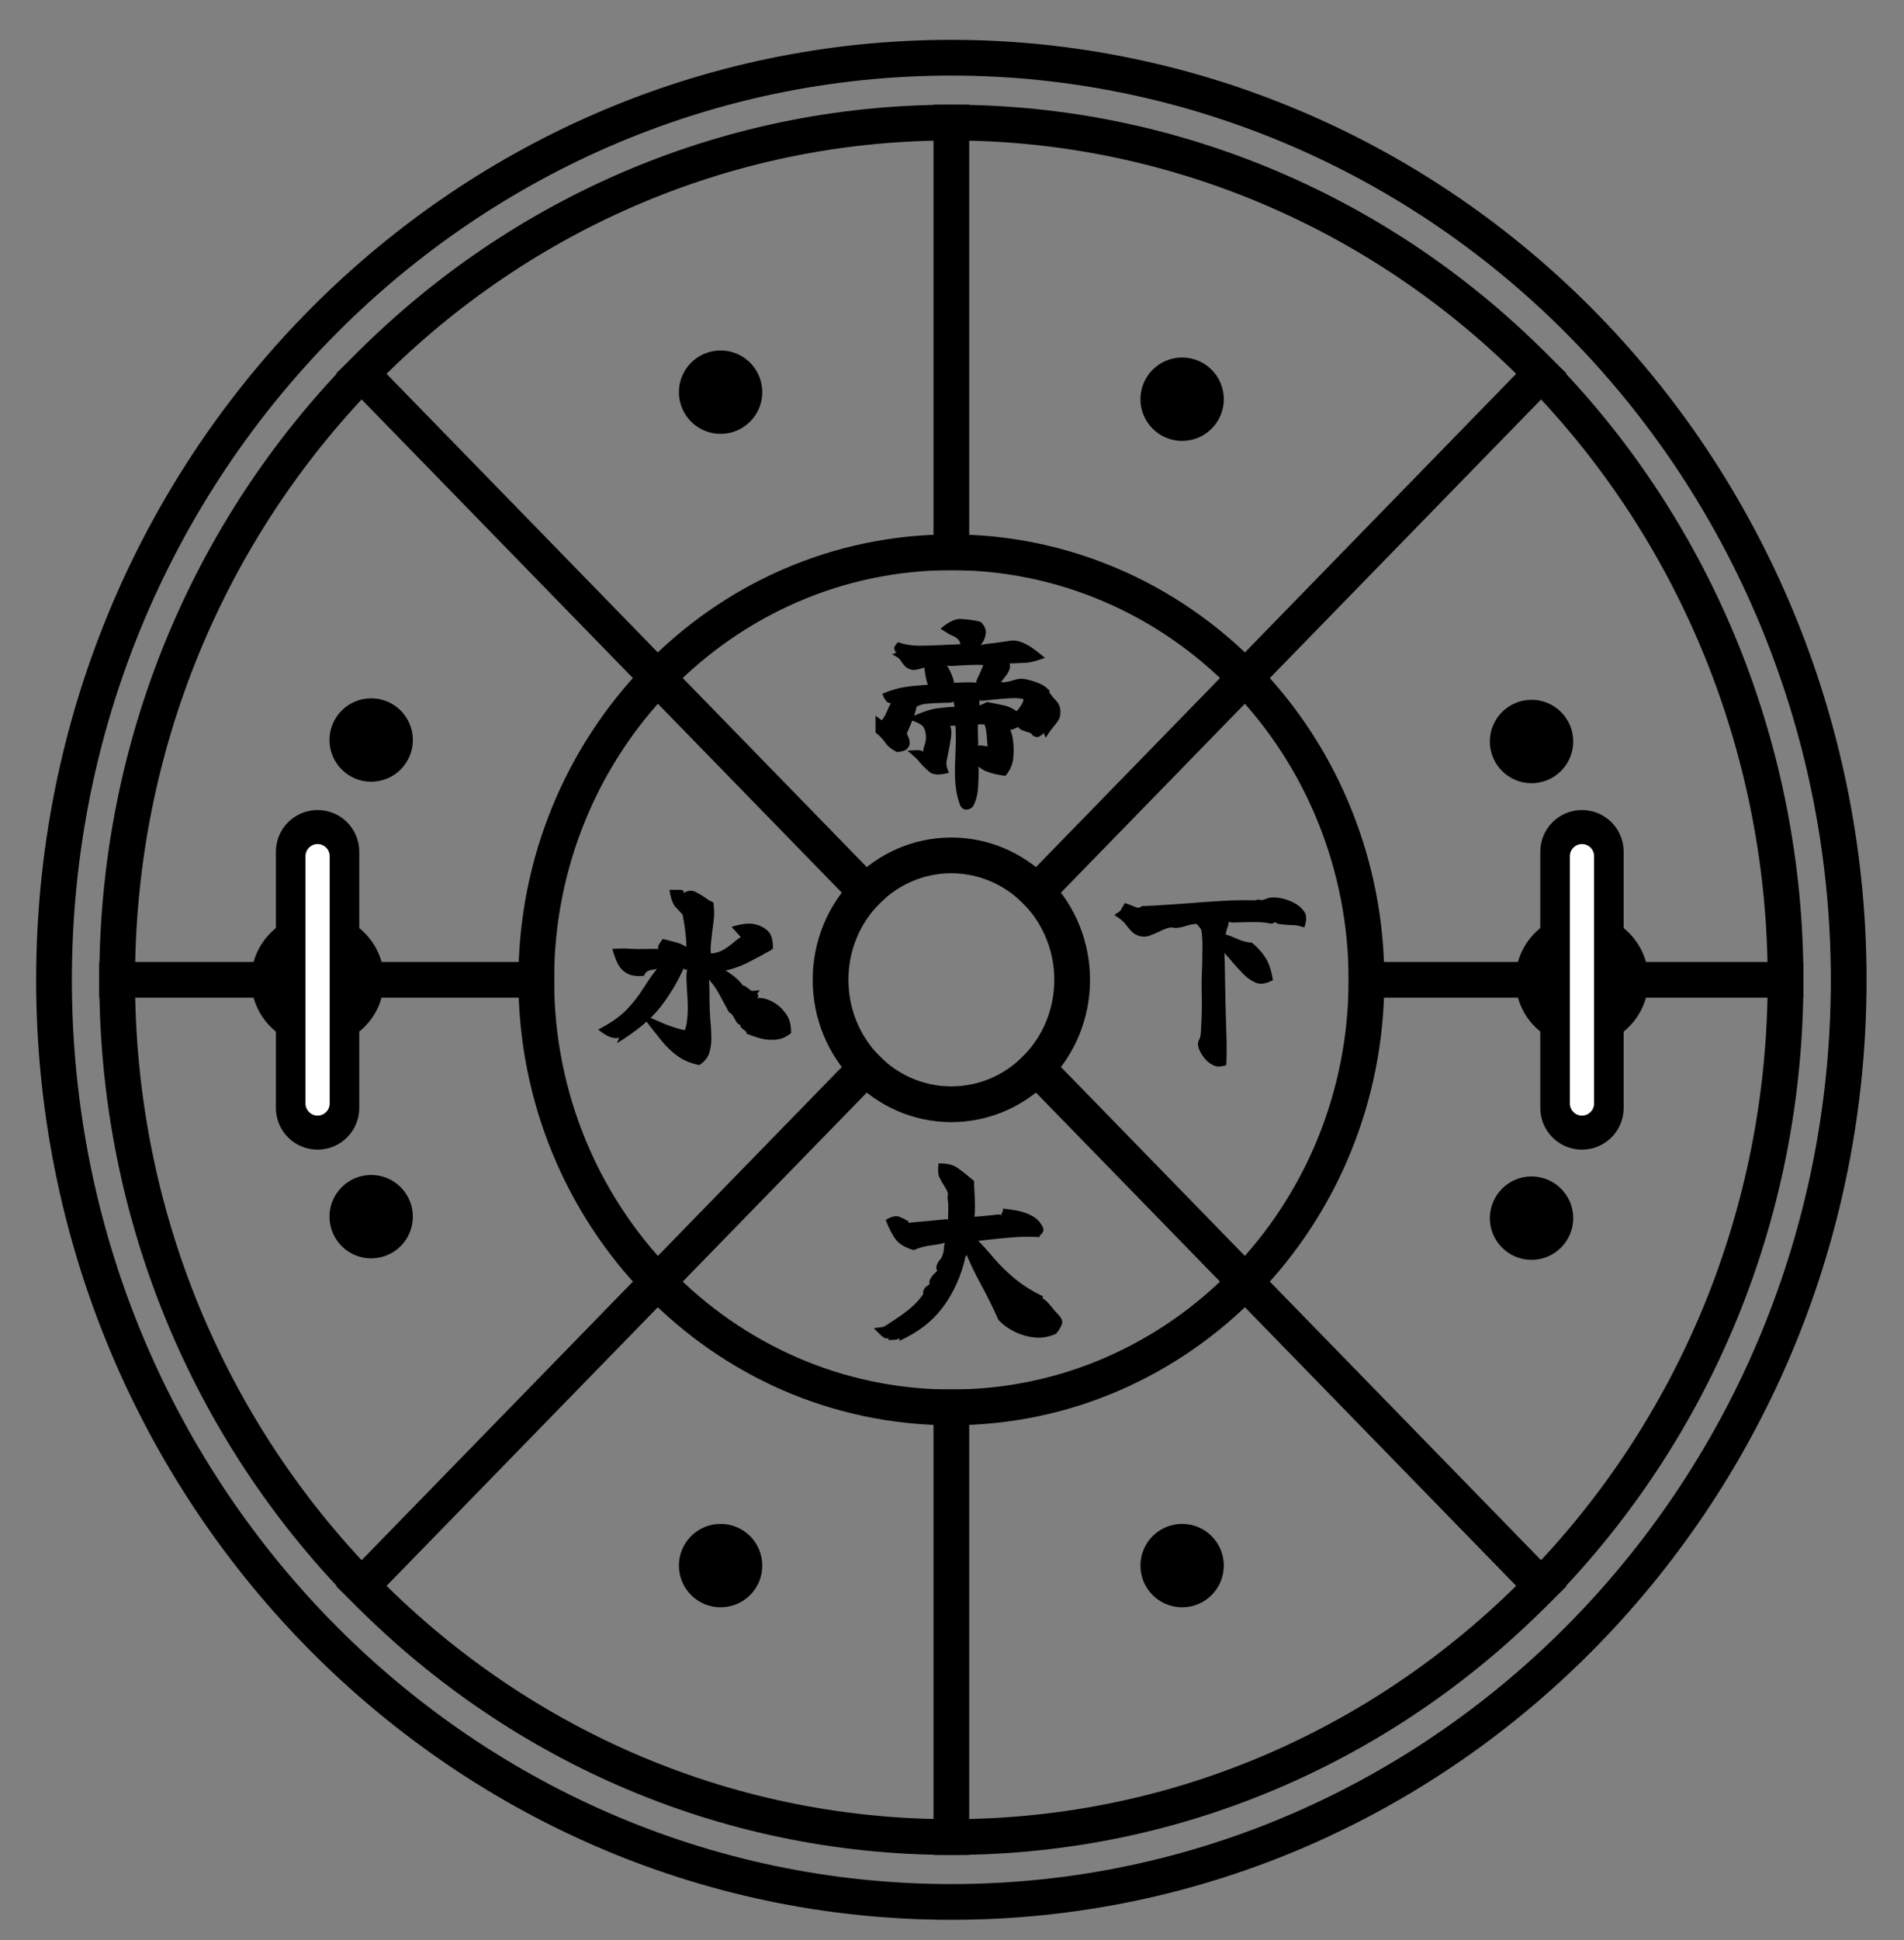 <svg version="1.1" viewBox="0.0 0.0 1278.848 1302.373" fill="none" stroke="none" stroke-linecap="square" stroke-miterlimit="10" xmlns:xlink="http://www.w3.org/1999/xlink" xmlns="http://www.w3.org/2000/svg"><rect x="0.0" y="0.0" width="1278.848" height="1302.373" fill="#808080" stroke="none"/><clipPath id="p.0"><path d="m0 0l1278.848 0l0 1302.373l-1278.848 0l0 -1302.373z" clip-rule="nonzero"/></clipPath><g clip-path="url(#p.0)"><path fill="#000000" fill-opacity="0.0" d="m0 0l1278.848 0l0 1302.373l-1278.848 0z" fill-rule="evenodd"/><path fill="#000000" fill-opacity="0.0" d="m78.696 657.79l0 0c0 -317.829 250.855 -575.48 560.299 -575.48l0 0c148.601 0 291.115 60.631 396.191 168.554c105.076 107.923 164.108 254.299 164.108 406.926l0 0c0 317.829 -250.854 575.48 -560.299 575.48l0 0c-309.445 0 -560.299 -257.651 -560.299 -575.48z" fill-rule="evenodd"/><path stroke="#000000" stroke-width="24.0" stroke-linejoin="round" stroke-linecap="butt" d="m78.696 657.79l0 0c0 -317.829 250.855 -575.48 560.299 -575.48l0 0c148.601 0 291.115 60.631 396.191 168.554c105.076 107.923 164.108 254.299 164.108 406.926l0 0c0 317.829 -250.854 575.48 -560.299 575.48l0 0c-309.445 0 -560.299 -257.651 -560.299 -575.48z" fill-rule="evenodd"/><path fill="#000000" fill-opacity="0.0" d="m360.176 657.79l0 0c0 -158.519 124.831 -287.024 278.819 -287.024l0 0c73.947 0 144.866 30.24 197.155 84.067c52.289 53.827 81.664 126.833 81.664 202.956l0 0c0 158.519 -124.831 287.024 -278.819 287.024l0 0c-153.987 0 -278.819 -128.505 -278.819 -287.024z" fill-rule="evenodd"/><path stroke="#000000" stroke-width="24.0" stroke-linejoin="round" stroke-linecap="butt" d="m360.176 657.79l0 0c0 -158.519 124.831 -287.024 278.819 -287.024l0 0c73.947 0 144.866 30.24 197.155 84.067c52.289 53.827 81.664 126.833 81.664 202.956l0 0c0 158.519 -124.831 287.024 -278.819 287.024l0 0c-153.987 0 -278.819 -128.505 -278.819 -287.024z" fill-rule="evenodd"/><path fill="#000000" fill-opacity="0.0" d="m557.861 657.79l0 0c0 -46.131 36.325 -83.528 81.134 -83.528l0 0c21.518 0 42.155 8.8 57.37 24.465c15.216 15.664 23.764 36.91 23.764 59.063l0 0c0 46.131 -36.325 83.528 -81.134 83.528l0 0c-44.809 0 -81.134 -37.397 -81.134 -83.528z" fill-rule="evenodd"/><path stroke="#000000" stroke-width="24.0" stroke-linejoin="round" stroke-linecap="butt" d="m557.861 657.79l0 0c0 -46.131 36.325 -83.528 81.134 -83.528l0 0c21.518 0 42.155 8.8 57.37 24.465c15.216 15.664 23.764 36.91 23.764 59.063l0 0c0 46.131 -36.325 83.528 -81.134 83.528l0 0c-44.809 0 -81.134 -37.397 -81.134 -83.528z" fill-rule="evenodd"/><path fill="#000000" fill-opacity="0.0" d="m638.995 370.766l0 -288.441" fill-rule="evenodd"/><path stroke="#000000" stroke-width="24.0" stroke-linejoin="round" stroke-linecap="butt" d="m638.995 370.766l0 -288.441" fill-rule="evenodd"/><path fill="#000000" fill-opacity="0.0" d="m638.995 1233.27l0 -288.472" fill-rule="evenodd"/><path stroke="#000000" stroke-width="24.0" stroke-linejoin="round" stroke-linecap="butt" d="m638.995 1233.27l0 -288.472" fill-rule="evenodd"/><path fill="#000000" fill-opacity="0.0" d="m1035.186 1064.716l-338.835 -347.874" fill-rule="evenodd"/><path stroke="#000000" stroke-width="24.0" stroke-linejoin="round" stroke-linecap="butt" d="m1035.186 1064.716l-338.835 -347.874" fill-rule="evenodd"/><path fill="#000000" fill-opacity="0.0" d="m1199.294 657.79l-281.48 0" fill-rule="evenodd"/><path stroke="#000000" stroke-width="24.0" stroke-linejoin="round" stroke-linecap="butt" d="m1199.294 657.79l-281.48 0" fill-rule="evenodd"/><path fill="#000000" fill-opacity="0.0" d="m1035.186 250.864l-338.835 347.874" fill-rule="evenodd"/><path stroke="#000000" stroke-width="24.0" stroke-linejoin="round" stroke-linecap="butt" d="m1035.186 250.864l-338.835 347.874" fill-rule="evenodd"/><path fill="#000000" fill-opacity="0.0" d="m242.803 250.864l338.835 347.874" fill-rule="evenodd"/><path stroke="#000000" stroke-width="24.0" stroke-linejoin="round" stroke-linecap="butt" d="m242.803 250.864l338.835 347.874" fill-rule="evenodd"/><path fill="#000000" fill-opacity="0.0" d="m78.696 657.79l281.48 0" fill-rule="evenodd"/><path stroke="#000000" stroke-width="24.0" stroke-linejoin="round" stroke-linecap="butt" d="m78.696 657.79l281.48 0" fill-rule="evenodd"/><path fill="#000000" fill-opacity="0.0" d="m242.803 1064.716l338.835 -347.874" fill-rule="evenodd"/><path stroke="#000000" stroke-width="24.0" stroke-linejoin="round" stroke-linecap="butt" d="m242.803 1064.716l338.835 -347.874" fill-rule="evenodd"/><path fill="#000000" d="m456.0 263.27l0 0c0 -15.464 12.536 -28 28.0 -28l0 0c7.426 0 14.548 2.95 19.799 8.201c5.251 5.251 8.201 12.373 8.201 19.799l0 0c0 15.464 -12.536 28.0 -28.0 28.0l0 0c-15.464 0 -28.0 -12.536 -28.0 -28.0z" fill-rule="evenodd"/><path fill="#000000" d="m765.99 268.0l0 0c0 -15.464 12.536 -28.0 28.0 -28.0l0 0c7.426 0 14.548 2.95 19.799 8.201c5.251 5.251 8.201 12.373 8.201 19.799l0 0c0 15.464 -12.536 28.0 -28.0 28.0l0 0c-15.464 0 -28.0 -12.536 -28.0 -28.0z" fill-rule="evenodd"/><path fill="#000000" d="m456.0 1051.034l0 0c0 -15.464 12.536 -28 28.0 -28l0 0c7.426 0 14.548 2.95 19.799 8.201c5.251 5.251 8.201 12.373 8.201 19.799l0 0c0 15.464 -12.536 28.0 -28.0 28.0l0 0c-15.464 0 -28.0 -12.536 -28.0 -28.0z" fill-rule="evenodd"/><path fill="#000000" d="m765.99 1051.034l0 0c0 -15.464 12.536 -28 28.0 -28l0 0c7.426 0 14.548 2.95 19.799 8.201c5.251 5.251 8.201 12.373 8.201 19.799l0 0c0 15.464 -12.536 28.0 -28.0 28.0l0 0c-15.464 0 -28.0 -12.536 -28.0 -28.0z" fill-rule="evenodd"/><path fill="#000000" d="m249.308 468.795l0 0c15.464 0 28 12.536 28 28.0l0 0c0 7.426 -2.95 14.548 -8.201 19.799c-5.251 5.251 -12.373 8.201 -19.799 8.201l0 0c-15.464 0 -28.0 -12.536 -28.0 -28.0l0 0c0 -15.464 12.536 -28.0 28.0 -28.0z" fill-rule="evenodd"/><path fill="#000000" d="m249.308 788.785l0 0c15.464 0 28 12.536 28 28.0l0 0c0 7.426 -2.95 14.548 -8.201 19.799c-5.251 5.251 -12.373 8.201 -19.799 8.201l0 0c-15.464 0 -28.0 -12.536 -28.0 -28.0l0 0c0 -15.464 12.536 -28.0 28.0 -28.0z" fill-rule="evenodd"/><path fill="#000000" d="m1028.678 469.795l0 0c15.464 0 28.0 12.536 28.0 28.0l0 0c0 7.426 -2.95 14.548 -8.201 19.799c-5.251 5.251 -12.373 8.201 -19.799 8.201l0 0c-15.464 0 -28.0 -12.536 -28.0 -28.0l0 0c0 -15.464 12.536 -28.0 28.0 -28.0z" fill-rule="evenodd"/><path fill="#000000" d="m1028.678 789.785l0 0c15.464 0 28.0 12.536 28.0 28.0l0 0c0 7.426 -2.95 14.548 -8.201 19.799c-5.251 5.251 -12.373 8.201 -19.799 8.201l0 0c-15.464 0 -28.0 -12.536 -28.0 -28.0l0 0c0 -15.464 12.536 -28.0 28.0 -28.0z" fill-rule="evenodd"/><path fill="#000000" d="m185.31 571.79l0 0c0 -15.464 12.536 -28.0 28.0 -28.0l0 0l0 0c7.426 0 14.548 2.95 19.799 8.201c5.251 5.251 8.201 12.373 8.201 19.799l0 172.0c0 15.464 -12.536 28.0 -28.0 28.0l0 0l0 0c-15.464 0 -28.0 -12.536 -28.0 -28.0z" fill-rule="evenodd"/><path fill="#000000" d="m1034.554 571.79l0 0c0 -15.464 12.536 -28.0 28.0 -28.0l0 0l0 0c7.426 0 14.548 2.95 19.799 8.201c5.251 5.251 8.201 12.373 8.201 19.799l0 172.0c0 15.464 -12.536 28.0 -28.0 28.0l0 0l0 0c-15.464 0 -28.0 -12.536 -28.0 -28.0z" fill-rule="evenodd"/><path fill="#000000" d="m213.31 613.176l0 0c24.64 0 44.614 19.974 44.614 44.614l0 0c0 11.832 -4.7 23.18 -13.067 31.547c-8.367 8.367 -19.715 13.067 -31.547 13.067l0 0c-24.64 0 -44.614 -19.974 -44.614 -44.614l0 0c0 -24.64 19.974 -44.614 44.614 -44.614z" fill-rule="evenodd"/><path fill="#000000" d="m1062.554 613.176l0 0c24.64 0 44.614 19.974 44.614 44.614l0 0c0 11.832 -4.7 23.18 -13.067 31.547c-8.367 8.367 -19.715 13.067 -31.547 13.067l0 0c-24.64 0 -44.614 -19.974 -44.614 -44.614l0 0c0 -24.64 19.974 -44.614 44.614 -44.614z" fill-rule="evenodd"/><path fill="#ffffff" d="m205.182 574.766l0 0c0 -4.488 3.638 -8.126 8.126 -8.126l0 0l0 0c2.155 0 4.222 0.856 5.746 2.38c1.524 1.524 2.38 3.591 2.38 5.746l0 166.047c0 4.488 -3.638 8.126 -8.126 8.126l0 0l0 0c-4.488 0 -8.126 -3.638 -8.126 -8.126z" fill-rule="evenodd"/><path fill="#ffffff" d="m1054.427 574.766l0 0c0 -4.488 3.638 -8.126 8.126 -8.126l0 0l0 0c2.155 0 4.222 0.856 5.746 2.38c1.524 1.524 2.38 3.591 2.38 5.746l0 166.047c0 4.488 -3.638 8.126 -8.126 8.126l0 0l0 0c-4.488 0 -8.126 -3.638 -8.126 -8.126z" fill-rule="evenodd"/><path fill="#000000" fill-opacity="0.0" d="m536.617 739.701l220.756 0l0 210.709l-220.756 0z" fill-rule="evenodd"/><path fill="#000000" d="m711.831 883.664q2.5 3.219 1.219 5.875q-1.281 2.656 -2.625 4.656q-0.922 -0.188 -0.656 1.0q-7.266 3.391 -14.484 2.719q-7.203 -0.656 -13.672 -3.812q-6.453 -3.141 -11.0 -8.0q-5.469 -12.312 -11.562 -23.438q-6.094 -11.141 -10.578 -22.0q1.438 1.172 1.062 1.734q-0.359 0.562 -0.875 0.656q-2.266 10.297 -6.391 19.281q-4.125 8.984 -9.781 16.328q-5.156 6.547 -11.672 11.609q-6.516 5.047 -16.516 9.875q-0.453 -2.453 -0.578 -1.859q-0.109 0.594 -0.906 0.828q-0.781 0.156 -1.594 0.312q-0.797 0.156 -4.422 0.156q-0.75 -5.688 1.125 -6.25q1.875 -0.547 3.062 -0.75q0.375 0 0.516 2.766q-1.656 2.531 -2.281 2.609q-0.625 0.094 -1.156 0.297q-1.781 0.438 -3.406 0.188q-1.609 -0.234 -7.719 -6.797q6.047 -0.703 6.594 -1.031q0.547 -0.328 1.281 -0.578q4.344 -2.844 9.25 -6.188q4.922 -3.344 9.234 -7.219q4.328 -3.875 7.344 -8.75q1.734 1.281 -0.516 1.172q-0.328 -1.891 0.219 -2.922q0.844 -1.875 2.297 -2.781q1.453 -0.906 1.641 -1.219q0.078 -0.141 -0.062 -1.25q-0.141 -1.109 0.906 -2.719q1.297 -2.219 3.0 -3.641q1.719 -1.438 1.797 -3.094q2.578 0.062 1.672 2.469q-3.391 -0.703 -2.516 -4.031q0.562 -2.25 1.875 -3.703q1.312 -1.453 1.703 -2.5q1.297 -2.953 1.422 -6.172q0.125 -3.219 1.031 -3.359q-2.781 1.047 -9.125 1.828q-6.328 0.766 -12.312 3.25q-8.344 -2.375 -11.953 -7.031q-3.594 -4.656 -6.828 -13.188q5.828 -3.531 9.312 -2.078q3.484 1.438 5.797 2.891q0.547 0.328 0.016 1.172q4.188 -0.531 9.172 -0.906q4.984 -0.391 10.016 -0.922q2.672 -0.266 5.234 -0.547q2.562 -0.281 3.219 0.625q-0.938 -0.094 -0.875 -1.875q0.078 -1.781 0.078 -3.406q0.141 -2.484 0.062 -4.656q-0.062 -2.188 -0.469 -4.625q0 -0.828 0.062 -1.359q0.078 -0.531 0.078 -1.031q0.125 -1.078 0.125 -0.922q-0.266 -1.312 -1.078 -2.797q-0.797 -1.5 -1.797 -3.016q-1.578 -2.438 -2.922 -5.281q-1.344 -2.844 -0.531 -9.203q8.219 -0.203 12.5 2.828q4.281 3.016 7.812 6.0q0.703 0.562 1.312 1.109q0.609 0.531 2.234 1.859q0 2.719 0.062 4.125q0.078 1.391 0.203 2.844q0.281 4.5 0.344 9.406q0.062 4.891 -0.406 7.547q0.781 0.078 4.438 -0.234q3.672 -0.328 7.328 -0.734q1.859 -0.266 3.766 -0.453q1.922 -0.203 2.797 0.75q-0.609 -1.297 0.094 -1.594q0.703 -0.312 0.781 -3.094q6.953 0.672 11.438 1.75q4.484 1.062 8.531 3.359q4.062 2.281 6.25 6.375q1.406 2.219 0.734 3.734q-0.656 1.516 -1.438 2.281q-0.734 -0.375 -0.859 1.547q-9.969 -0.469 -18.797 0.266q-8.812 0.719 -17.766 1.781q-1.844 0.141 -3.844 0.406q-2.0 0.266 -2.203 -1.359q5.219 5.234 11.734 12.938q6.531 7.688 14.5 14.172q7.984 6.484 18.422 11.547l0.078 1.562q2.328 1.141 5.391 5.047q3.078 3.891 6.0 6.844z" fill-rule="nonzero"/><path fill="#000000" fill-opacity="0.0" d="m536.617 374.262l220.756 0l0 210.709l-220.756 0z" fill-rule="evenodd"/><path fill="#000000" d="m712.253 477.398q0.188 3.844 -1.453 6.297q-1.641 2.438 -3.531 4.609q-0.672 0.922 -1.438 1.828q-0.766 0.891 -3.484 5.188q-1.578 -3.828 -1.594 -3.266q-0.016 0.547 -0.906 1.234q-0.766 0.438 -2.0 1.266q-1.234 0.812 -4.094 -0.625q-0.672 -1.578 -2.234 -2.016q-1.547 -0.438 -4.359 -1.484q-2.797 -1.047 -3.25 -2.406q-0.094 0.016 -2.688 1.219q-2.578 1.188 -2.938 0.391q1.531 2.422 2.219 8.156q0.703 5.719 0.031 11.625q-0.656 5.891 -5.188 11.422q-7.609 -0.875 -12.938 -3.031q-5.312 -2.156 -6.969 -6.094q1.891 0.031 1.891 1.719q0 1.688 0 3.562q0 6.094 -0.438 12.422q-0.422 6.328 -3.172 11.672q-1.5 2.125 -4.297 2.406q-2.797 0.297 -4.453 -2.672q-2.047 -5.422 -2.812 -10.938q-0.766 -5.516 -0.766 -11.297q0 -2.703 0.062 -5.391q0.078 -2.703 0.203 -5.531q0.266 -5.688 0.328 -11.375q0.078 -5.703 -0.312 -9.188q-0.266 -0.016 -2.266 0.156q-1.984 0.156 -1.656 -0.703q1.781 2.844 1.047 8.156q-0.719 5.312 -1.797 10.062q-0.797 3.781 -1.266 6.656q-0.453 2.875 1.641 7.359q-9.359 2.594 -13.062 -0.547q-3.703 -3.156 -6.578 -6.453q-0.797 -1.062 -1.5 -1.875q-0.703 -0.828 -6.781 -6.0q0 0 5.5 -0.281q5.516 -0.281 5.0 1.969q0 -2.531 0.984 -5.219q0.984 -2.688 0.984 -5.531q0 -3.609 -1.453 -6.438q-1.438 -2.844 -11.234 -5.797q13.203 -6.188 20.094 -7.078q6.906 -0.906 12.172 -1.094q-0.344 0.172 -0.766 -1.75q-0.406 -1.938 0.641 -2.234q-1.031 1.156 -3.891 1.297q-2.859 0.125 -5.422 0.125q-5.328 0.141 -9.672 0.562q-4.344 0.422 -6.797 2.062q-0.906 4.766 -3.031 9.703q-2.125 4.922 -3.531 8.312q0.531 0.766 1.391 3.031q0.875 2.266 0.438 4.438q-0.562 2.219 -2.547 3.438q-1.969 1.203 -5.938 1.422q-5.297 -2.641 -7.781 -6.281q-2.469 -3.656 -6.531 -6.766q0 -1.891 0 -2.219q0 -0.328 0 -0.594q0 -0.547 0 -1.141q0 -0.594 0 -7.375q4.469 3.125 3.969 3.172q1.938 -1.859 3.594 -5.891q1.672 -4.031 3.141 -6.359q0.609 0.969 -1.688 0.484q-2.297 -0.5 -4.484 -6.141q8.281 -3.422 14.375 -4.391q6.094 -0.984 12.594 -1.391q1.594 -0.141 3.828 -0.266q2.234 -0.141 2.422 0.812q0.203 0.953 0.203 0.953q-1.891 1.172 -3.109 -2.625q-1.203 -3.797 -1.578 -7.078q-0.375 -3.297 -0.5 -3.734q0.297 0.125 -0.656 0.344q-0.953 0.203 -2.047 0.625q-1.5 0.297 -2.938 0.641q-1.438 0.328 -3.172 -0.094q-3.031 -0.766 -4.719 -2.859q-1.672 -2.094 -2.641 -3.672q-0.953 -1.594 -5.531 -3.688q4.062 -1.547 3.141 -1.5q-0.906 0.031 -1.0 -0.375q-0.281 -0.688 -0.625 -2.062q-0.344 -1.375 2.531 -4.25q6.797 2.422 15.172 2.359q8.391 -0.062 17.281 -0.609q3.078 -0.125 6.031 -0.25q2.969 -0.141 3.453 -0.141q-0.031 0.203 -0.297 -0.922q-0.25 -1.141 -0.922 -1.875q-1.328 -1.766 -3.922 -2.812q-2.578 -1.047 -8.25 -4.828q8.016 -6.828 13.594 -6.516q5.578 0.297 11.391 1.391q0.875 0.188 2.031 0.609q3.766 3.75 3.406 7.406q-0.359 3.656 -2.297 6.594q-1.938 2.938 -3.125 2.156q2.656 -1.094 8.0 -1.656q5.344 -0.578 10.344 -1.391q0.828 -0.125 1.734 -0.25q0.922 -0.141 1.734 -0.281q3.688 -0.484 7.297 0.891q3.609 1.375 6.797 3.5q3.188 2.125 9.188 7.094q-7.859 3.047 -12.562 3.344q-4.703 0.281 -8.969 0.406q-4.25 0.125 -5.578 -0.531q0.531 -1.719 2.109 -1.344q1.578 0.375 1.578 4.719q-0.938 3.156 -2.422 5.016q-1.469 1.859 -2.562 3.328q-1.078 1.469 -1.062 1.391q0.594 0.312 3.266 -0.062q2.688 -0.391 5.234 -1.266q1.125 -0.281 2.219 -0.594q1.109 -0.312 2.047 -0.312q2.219 -0.172 5.797 0.719q3.594 0.875 7.234 2.438q3.656 1.562 5.5 3.578q1.891 1.5 1.156 2.359q-0.734 0.859 0.094 0.266q2.062 2.828 4.625 5.547q2.562 2.719 2.734 6.797zm-51.781 -30.859q-2.578 -0.375 -8.906 -0.109q-6.312 0.25 -11.906 0.656q-2.781 0.141 -4.266 -0.531q-1.484 -0.672 -1.484 -0.672q1.484 -0.891 4.016 4.25q2.547 5.141 2.859 8.219q2.062 -0.125 7.031 -0.25q4.984 -0.141 8.094 0.156q-0.484 -0.328 0.234 -1.984q0.719 -1.656 1.531 -3.281q1.141 -2.438 1.938 -4.516q0.812 -2.094 0.859 -1.938zm26.906 22.812q-3.031 -0.922 -9.078 -0.594q-6.031 0.312 -13.047 1.109q-2.547 0.266 -5.078 0.531q-2.531 0.266 -4.656 -1.812q2.344 -0.5 2.344 1.219q0 1.719 0 3.047q0 0.938 0 1.641q0 0.703 -1.875 0.828q1.172 -1.609 2.969 -2.172q1.812 -0.578 4.047 -1.891q5.578 1.141 10.969 2.219q5.406 1.062 10.688 5.391q0 2.047 -0.469 3.453q-0.312 0.062 -1.172 -0.234q-0.859 -0.297 -1.5 -0.859q-1.109 -0.906 -0.438 -1.719q0.688 -0.812 1.406 -1.688q1.891 -2.0 3.438 -4.438q1.562 -2.453 1.453 -4.031zm-24.094 32.172q-0.047 -2.422 -0.547 -7.766q-0.484 -5.359 -1.516 -7.469l-4.312 0q-0.109 0.469 -0.109 3.484q0 3.016 0.125 5.969q0.141 1.656 0.141 3.25q0 1.594 -0.609 1.594q0.906 -0.297 3.797 0.031q2.906 0.312 3.031 0.906zm-64.344 -20.906q1.641 1.453 0.125 4.25q-1.516 2.797 -3.531 1.844q-0.594 -0.719 -0.844 -1.812q-0.234 -1.109 0.422 -2.219q0.672 -1.125 1.969 -1.703q1.312 -0.578 1.859 -0.359z" fill-rule="nonzero"/><path fill="#000000" fill-opacity="0.0" d="m354.0 552.436l220.756 0l0 210.709l-220.756 0z" fill-rule="evenodd"/><path fill="#000000" d="m531.37 693.618q-3.625 2.703 -6.453 3.578q-2.828 0.859 -5.859 0.859q-4.094 0.156 -8.172 -0.906q-4.062 -1.078 -9.359 -3.172q-0.312 -1.562 -0.953 -1.906q-0.625 -0.359 -2.078 -1.625q-1.453 -1.266 -1.203 -2.406q-1.672 -0.266 -2.922 -2.422q-1.234 -2.172 -2.031 -3.594q-0.797 -1.438 -2.672 -2.391q-3.766 -6.891 -6.984 -12.891q-3.219 -6.016 -8.219 -10.719q-0.734 -2.188 -1.031 -2.969q-0.297 -0.797 1.422 -1.797q1.719 5.266 1.656 14.938q-0.062 9.672 0.594 18.875q0 0.469 0.047 0.938q0.062 0.469 0.203 1.188q0.281 4.094 0.422 9.141q0.141 5.031 -1.25 10.062q-1.391 5.031 -6.828 8.625q-8.766 -1.812 -14.547 -6.031q-5.781 -4.203 -10.25 -9.625q-4.469 -5.422 -15.0 -19.141q0 0 7.359 3.203q7.375 3.188 9.219 3.984q3.469 1.406 7.438 2.625q3.984 1.219 5.984 1.531q0.969 -1.797 1.516 -6.188q0.562 -4.391 0.562 -9.422q0 -2.469 -0.141 -5.062q-0.125 -2.609 -0.375 -5.25q-0.281 -4.359 -0.422 -8.828q-0.125 -4.469 0.938 -7.828q0.453 1.375 0.172 1.438q-0.266 0.062 -0.766 0.219q-0.5 0.25 -1.047 0.453q-0.547 0.188 -1.047 -1.25q-6.109 13.766 -15.656 26.125q-9.547 12.344 -29.297 24.375q3.391 -8.562 5.156 -8.812q1.781 -0.25 1.781 -0.25q-2.141 5.391 -7.203 5.641q-5.062 0.234 -12.312 -5.781q12.375 -6.375 18.844 -13.031q6.484 -6.672 11.719 -14.969q5.234 -8.312 10.344 -14.484q0.234 1.625 -2.641 2.016q-2.859 0.375 -4.625 1.047q-1.766 0.656 -2.891 3.375q-7.312 0.625 -11.156 -1.5q-3.828 -2.125 -5.906 -5.734q-2.062 -3.609 -4.188 -10.859q5.578 -0.344 7.719 -0.281q2.156 0.062 4.328 0.203q5.062 0.266 10.141 0.141q5.094 -0.125 10.75 -0.031q-2.938 0.359 -2.062 -1.875q0.875 -2.234 3.078 -4.828q5.562 1.359 9.344 2.422q3.797 1.062 6.953 3.266q3.172 2.203 1.641 4.672q0 0 -1.125 -0.031q-1.109 -0.047 -1.109 -1.438q0.266 -6.484 -0.531 -13.125q-0.781 -6.641 -1.922 -12.141q-2.0 -2.109 -4.766 -5.094q-2.766 -2.984 -4.031 -11.531q4.016 0 4.453 0.047q0.453 0.047 0.828 -0.047q1.766 0 3.188 0.234q1.422 0.234 0.953 1.984q4.375 -2.672 8.0 -0.844q3.625 1.812 6.625 3.953q1.0 0.766 2.016 1.422q1.016 0.641 3.406 1.719q0.781 5.672 0.438 9.812q-0.344 4.141 -1.031 8.469q-0.516 4.188 -0.969 8.625q-0.453 4.438 -0.156 7.219q0.875 0.234 3.281 -0.297q2.406 -0.547 4.844 -1.828q3.469 -2.0 6.859 -4.844q3.406 -2.859 5.188 -3.906q0.016 0.109 -0.984 -1.031q-0.984 -1.156 -5.219 -5.781q8.875 -2.844 14.375 -2.0q5.516 0.844 9.656 4.406q4.156 3.562 3.688 12.875q-2.625 -2.5 -1.375 -1.953q1.25 0.547 0.406 2.141q-8.078 4.547 -16.031 8.594q-7.938 4.031 -17.438 5.781l-0.188 -1.984q3.344 1.391 7.672 4.656q4.344 3.266 6.828 6.828q0.891 0 2.172 0.891q1.281 0.875 2.172 1.641q0.828 0.688 1.312 1.016q0.5 0.328 5.719 -0.406q-2.891 3.844 -2.875 3.531q0.031 -0.328 0.672 -1.25q2.297 1.391 0.281 2.953q5.172 -0.266 10.188 2.391q5.016 2.656 8.266 6.922q2.141 2.469 3.312 5.734q1.172 3.266 1.172 8.609z" fill-rule="nonzero"/><path fill="#000000" fill-opacity="0.0" d="m702.0 552.436l220.756 0l0 210.709l-220.756 0z" fill-rule="evenodd"/><path fill="#000000" d="m876.089 622.587q-4.031 -1.234 -5.953 -1.406q-1.922 -0.188 -4.125 -0.188q-3.25 -0.156 -6.641 -0.625q-3.391 -0.469 -3.719 -3.547q1.094 0.891 0.875 1.859q-0.219 0.969 -2.625 1.438q-4.422 -0.984 -9.125 -1.047q-4.688 -0.078 -9.938 0.062q-3.062 0.125 -6.266 0.203q-3.188 0.062 -4.844 -1.734q1.859 0.109 1.578 1.797q-0.281 1.688 -0.906 3.359q-0.469 1.297 -0.797 2.766q-0.312 1.469 -0.266 1.844q3.297 0.922 7.953 3.062q4.656 2.125 9.578 2.422q5.562 4.578 9.094 10.078q3.547 5.5 5.016 15.078q-6.906 3.688 -11.5 1.719q-4.594 -1.969 -8.281 -5.734q-3.688 -3.766 -6.969 -7.578q-2.516 -3.047 -4.672 -5.375q-2.141 -2.328 -1.219 -3.047q0.375 7.938 0.5 20.062q0.141 12.109 0.531 24.078q0.266 8.281 0.469 16.203q0.203 7.906 -0.141 16.672q-5.078 1.781 -8.234 0.375q-3.156 -1.391 -5.406 -3.797q-2.25 -2.406 -3.75 -5.234q-1.484 -2.812 -1.656 -5.234q0 -1.719 0.672 -3.0q0.672 -1.281 0.875 -2.094q0.219 -0.688 0.391 -3.578q0.188 -2.906 0.391 -7.0q0.203 -4.109 0.266 -8.375q0.062 -4.281 -0.062 -7.547q-0.141 -5.547 -0.078 -10.938q0.078 -5.391 0.344 -10.328q0.125 -6.75 0.188 -12.688q0.078 -5.938 -0.688 -10.672q-0.156 -1.172 -1.328 -2.438q-1.156 -1.281 -1.734 -2.078q-0.969 -0.25 -3.0 0.141q-2.016 0.391 -4.078 1.0q-1.578 0.578 -3.359 0.938q-1.766 0.359 -3.641 0.531q-1.047 0 -1.984 -0.266q-0.312 0 -0.859 -0.062q-0.531 -0.078 -0.656 -0.078q-1.875 0.312 -4.016 1.172q-2.141 0.844 -4.188 1.891q-2.969 1.406 -6.016 2.5q-3.031 1.094 -6.234 0.359q-3.625 -0.844 -5.969 -3.344q-2.344 -2.516 -4.047 -4.906q-1.703 -2.391 -7.406 -5.969q4.203 -2.781 4.281 -3.188q0.078 -0.422 2.828 -4.859q2.938 0.969 3.891 1.344q0.969 0.375 1.781 0.797q1.703 0.672 2.875 0.953q1.188 0.281 2.844 -1.047q7.938 -0.297 15.578 -0.828q7.641 -0.531 15.359 -1.062q11.484 -0.938 22.688 -1.594q11.203 -0.672 20.359 -0.406q0.359 0 1.031 0q0.922 0 1.406 0q0.484 0 1.516 -0.625q2.297 0.656 3.359 0.375q1.062 -0.281 2.094 -0.734q0.828 -0.328 1.75 -0.609q0.922 -0.281 1.766 -0.281q3.797 -0.297 8.141 0.812q4.359 1.109 8.141 3.312q3.781 2.188 6.062 5.625q2.281 3.422 -0.094 10.312z" fill-rule="nonzero"/><path fill="#000000" fill-opacity="0.0" d="m36.286 657.79l0 0c0 -341.886 269.842 -619.039 602.709 -619.039l0 0c159.848 0 313.15 65.22 426.179 181.312c113.03 116.092 176.529 273.548 176.529 437.727l0 0c0 341.886 -269.842 619.039 -602.709 619.039l0 0c-332.867 0 -602.709 -277.153 -602.709 -619.039z" fill-rule="evenodd"/><path stroke="#000000" stroke-width="24.0" stroke-linejoin="round" stroke-linecap="butt" d="m36.286 657.79l0 0c0 -341.886 269.842 -619.039 602.709 -619.039l0 0c159.848 0 313.15 65.22 426.179 181.312c113.03 116.092 176.529 273.548 176.529 437.727l0 0c0 341.886 -269.842 619.039 -602.709 619.039l0 0c-332.867 0 -602.709 -277.153 -602.709 -619.039z" fill-rule="evenodd"/></g></svg>